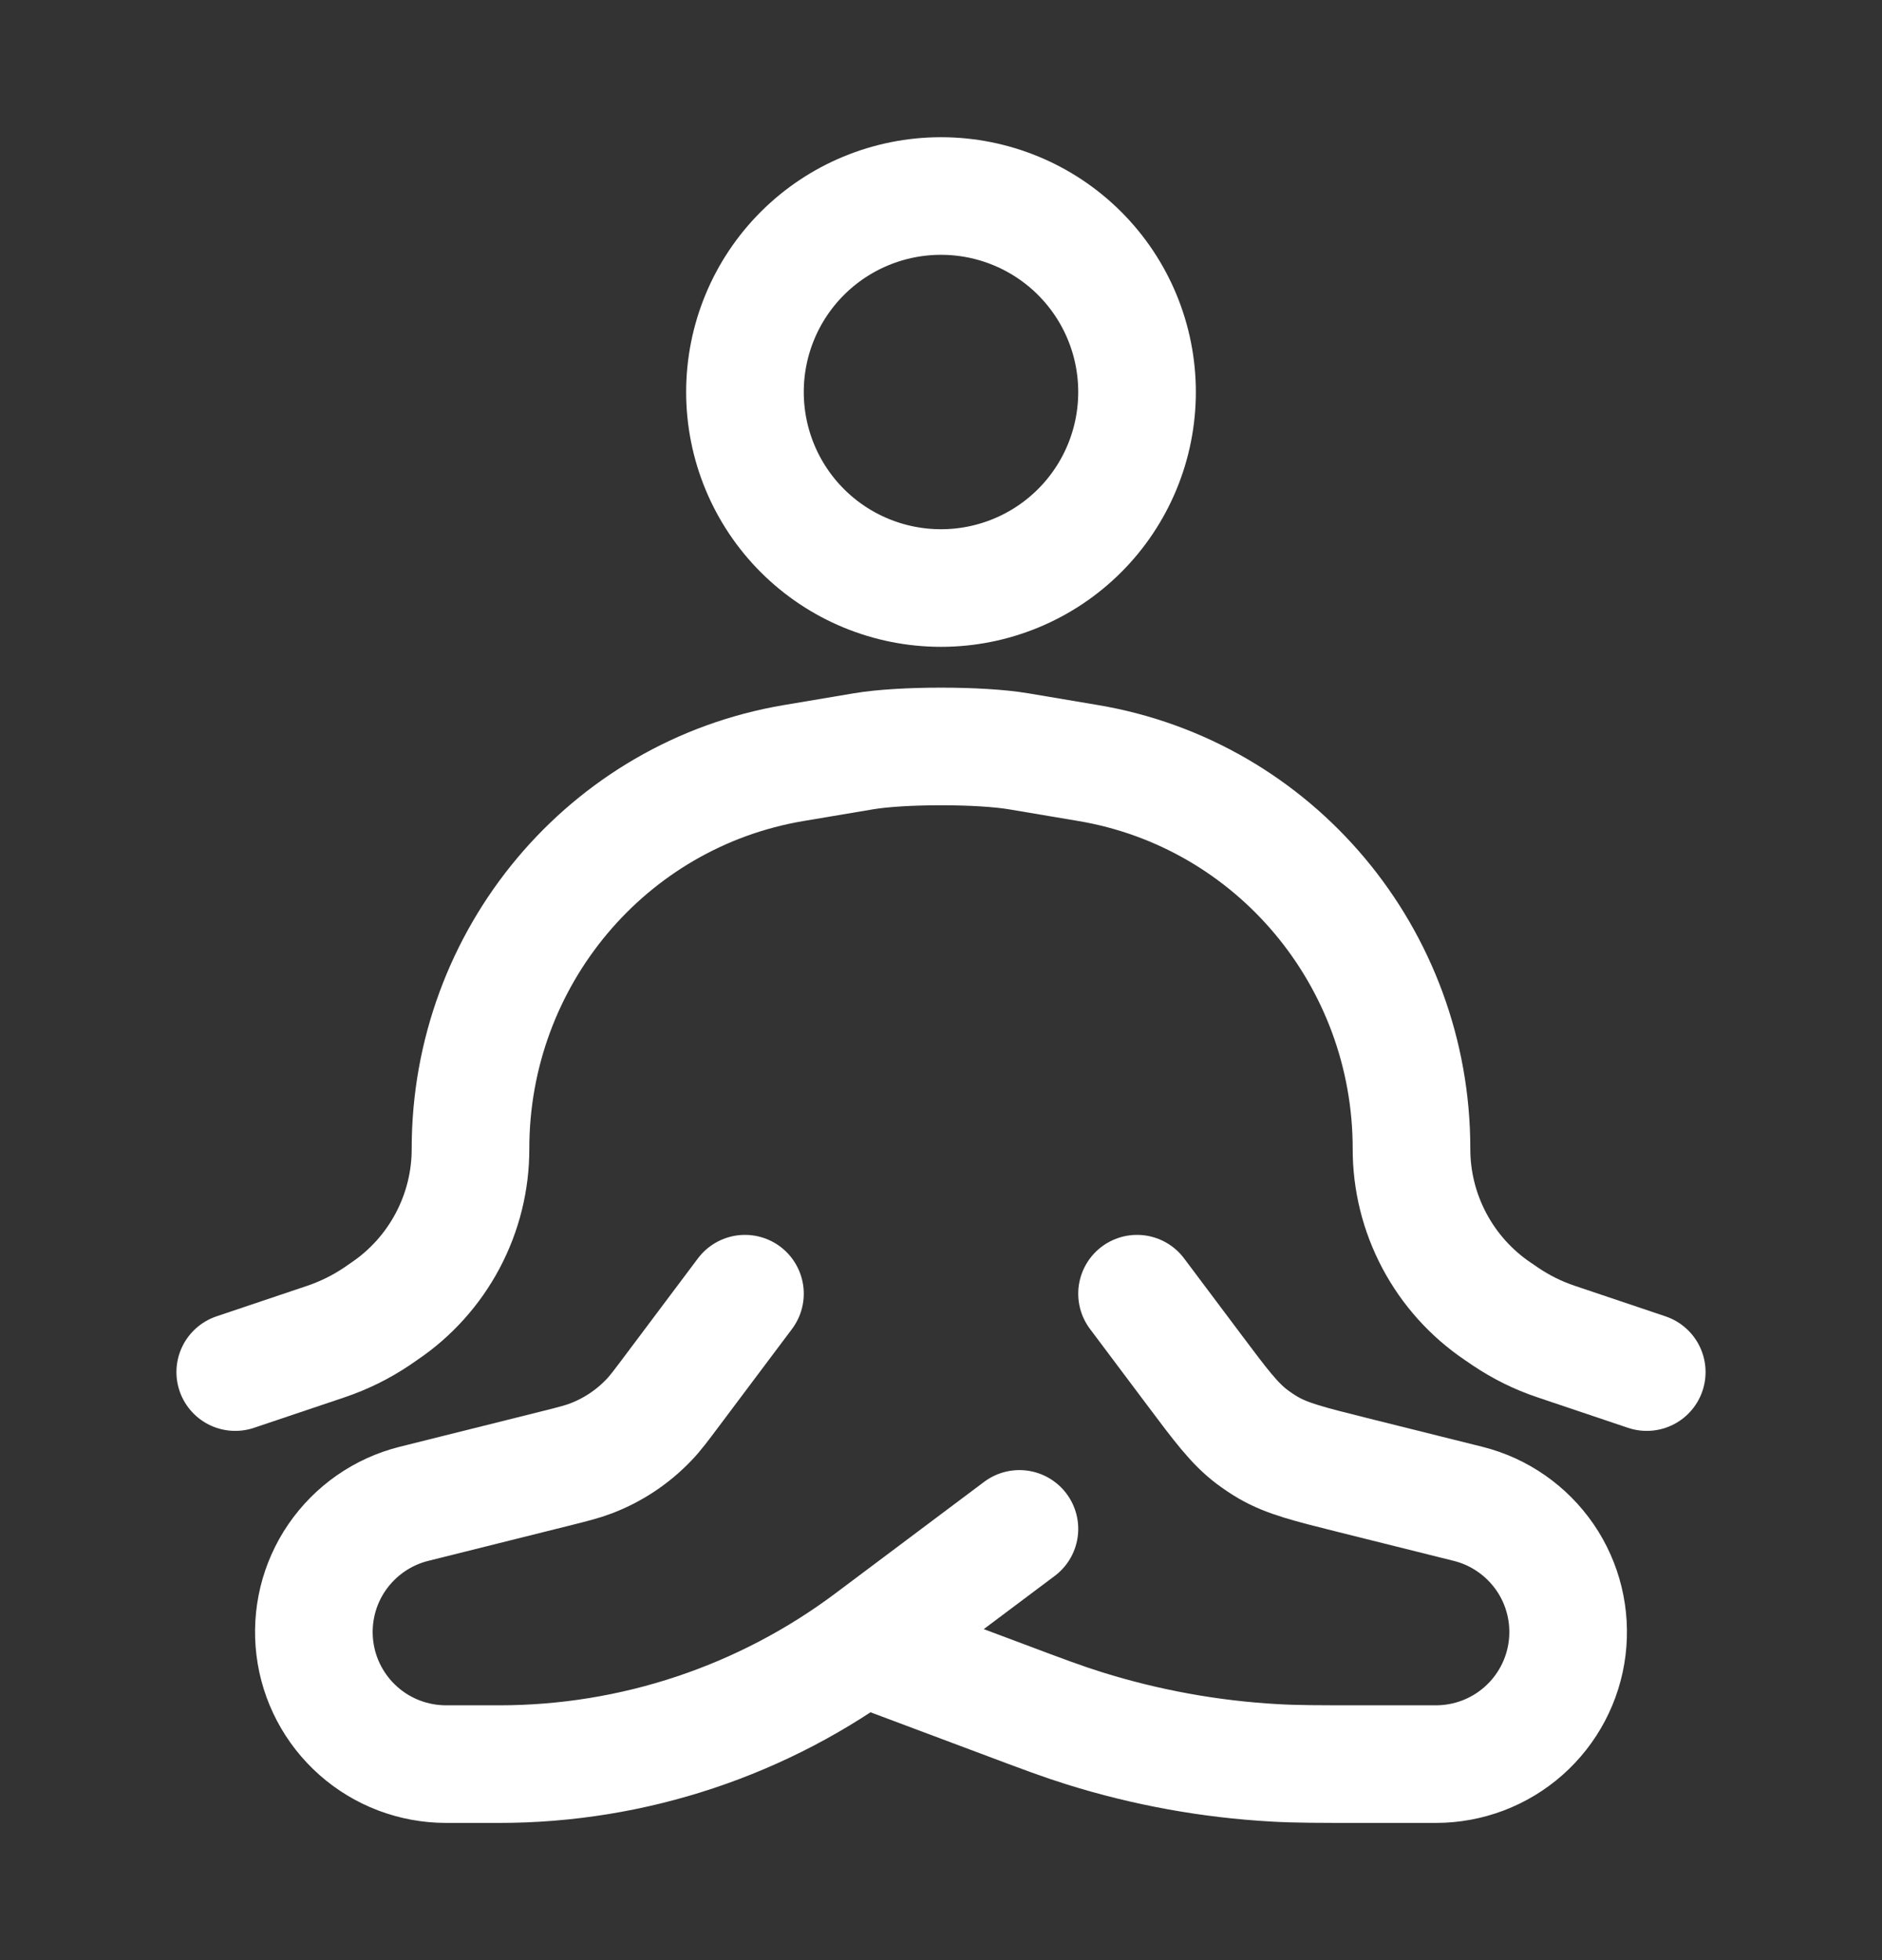 <svg width="24" height="25" viewBox="0 0 24 25" fill="none" xmlns="http://www.w3.org/2000/svg">
<rect x="0" y="0" width="24" height="25" fill="#333333" stroke="none"/>
<path d="M14.5 5C14.5 5.663 14.237 6.299 13.768 6.768C13.299 7.237 12.663 7.5 12 7.5C11.337 7.5 10.701 7.237 10.232 6.768C9.763 6.299 9.5 5.663 9.5 5C9.5 4.337 9.763 3.701 10.232 3.232C10.701 2.763 11.337 2.5 12 2.5C12.663 2.5 13.299 2.763 13.768 3.232C14.237 3.701 14.5 4.337 14.5 5Z" stroke="white" stroke-width="1.5"/>
<path d="M21 17.5L19.842 17.11C19.615 17.034 19.399 16.927 19.2 16.793L19.099 16.724C18.76 16.495 18.483 16.186 18.291 15.824C18.099 15.462 17.999 15.059 18 14.65C18 12.213 16.256 10.133 13.877 9.732L12.987 9.582C12.5 9.5 11.5 9.5 11.013 9.582L10.122 9.732C7.743 10.133 6 12.213 6 14.65C6.001 15.059 5.901 15.462 5.709 15.824C5.517 16.186 5.24 16.495 4.901 16.724L4.801 16.793C4.601 16.927 4.385 17.033 4.158 17.11L3 17.5" stroke="white" stroke-width="1.5" stroke-linecap="round" stroke-linejoin="round"/>
<path d="M9.5 16.5L8.575 17.733C8.428 17.929 8.355 18.028 8.271 18.114C8.066 18.328 7.816 18.494 7.539 18.6C7.427 18.643 7.309 18.673 7.069 18.733L5.276 19.181C4.878 19.281 4.53 19.524 4.297 19.863C4.065 20.201 3.965 20.613 4.015 21.021C4.065 21.429 4.263 21.804 4.57 22.076C4.878 22.349 5.274 22.499 5.685 22.5H6.368C8.077 22.5 9.738 21.946 11.105 20.921L13 19.5M14.5 16.5L15.227 17.469C15.57 17.927 15.742 18.156 15.965 18.325C16.032 18.375 16.102 18.423 16.175 18.465C16.417 18.605 16.695 18.674 17.25 18.813L18.724 19.181C19.122 19.281 19.47 19.524 19.703 19.863C19.935 20.201 20.035 20.613 19.985 21.021C19.935 21.429 19.737 21.804 19.43 22.076C19.122 22.349 18.726 22.499 18.315 22.5H17.378C16.815 22.5 16.534 22.5 16.255 22.484C15.432 22.438 14.617 22.29 13.83 22.044C13.563 21.961 13.3 21.863 12.774 21.665L11 21" stroke="white" stroke-width="1.5" stroke-linecap="round" stroke-linejoin="round"/>
</svg>
